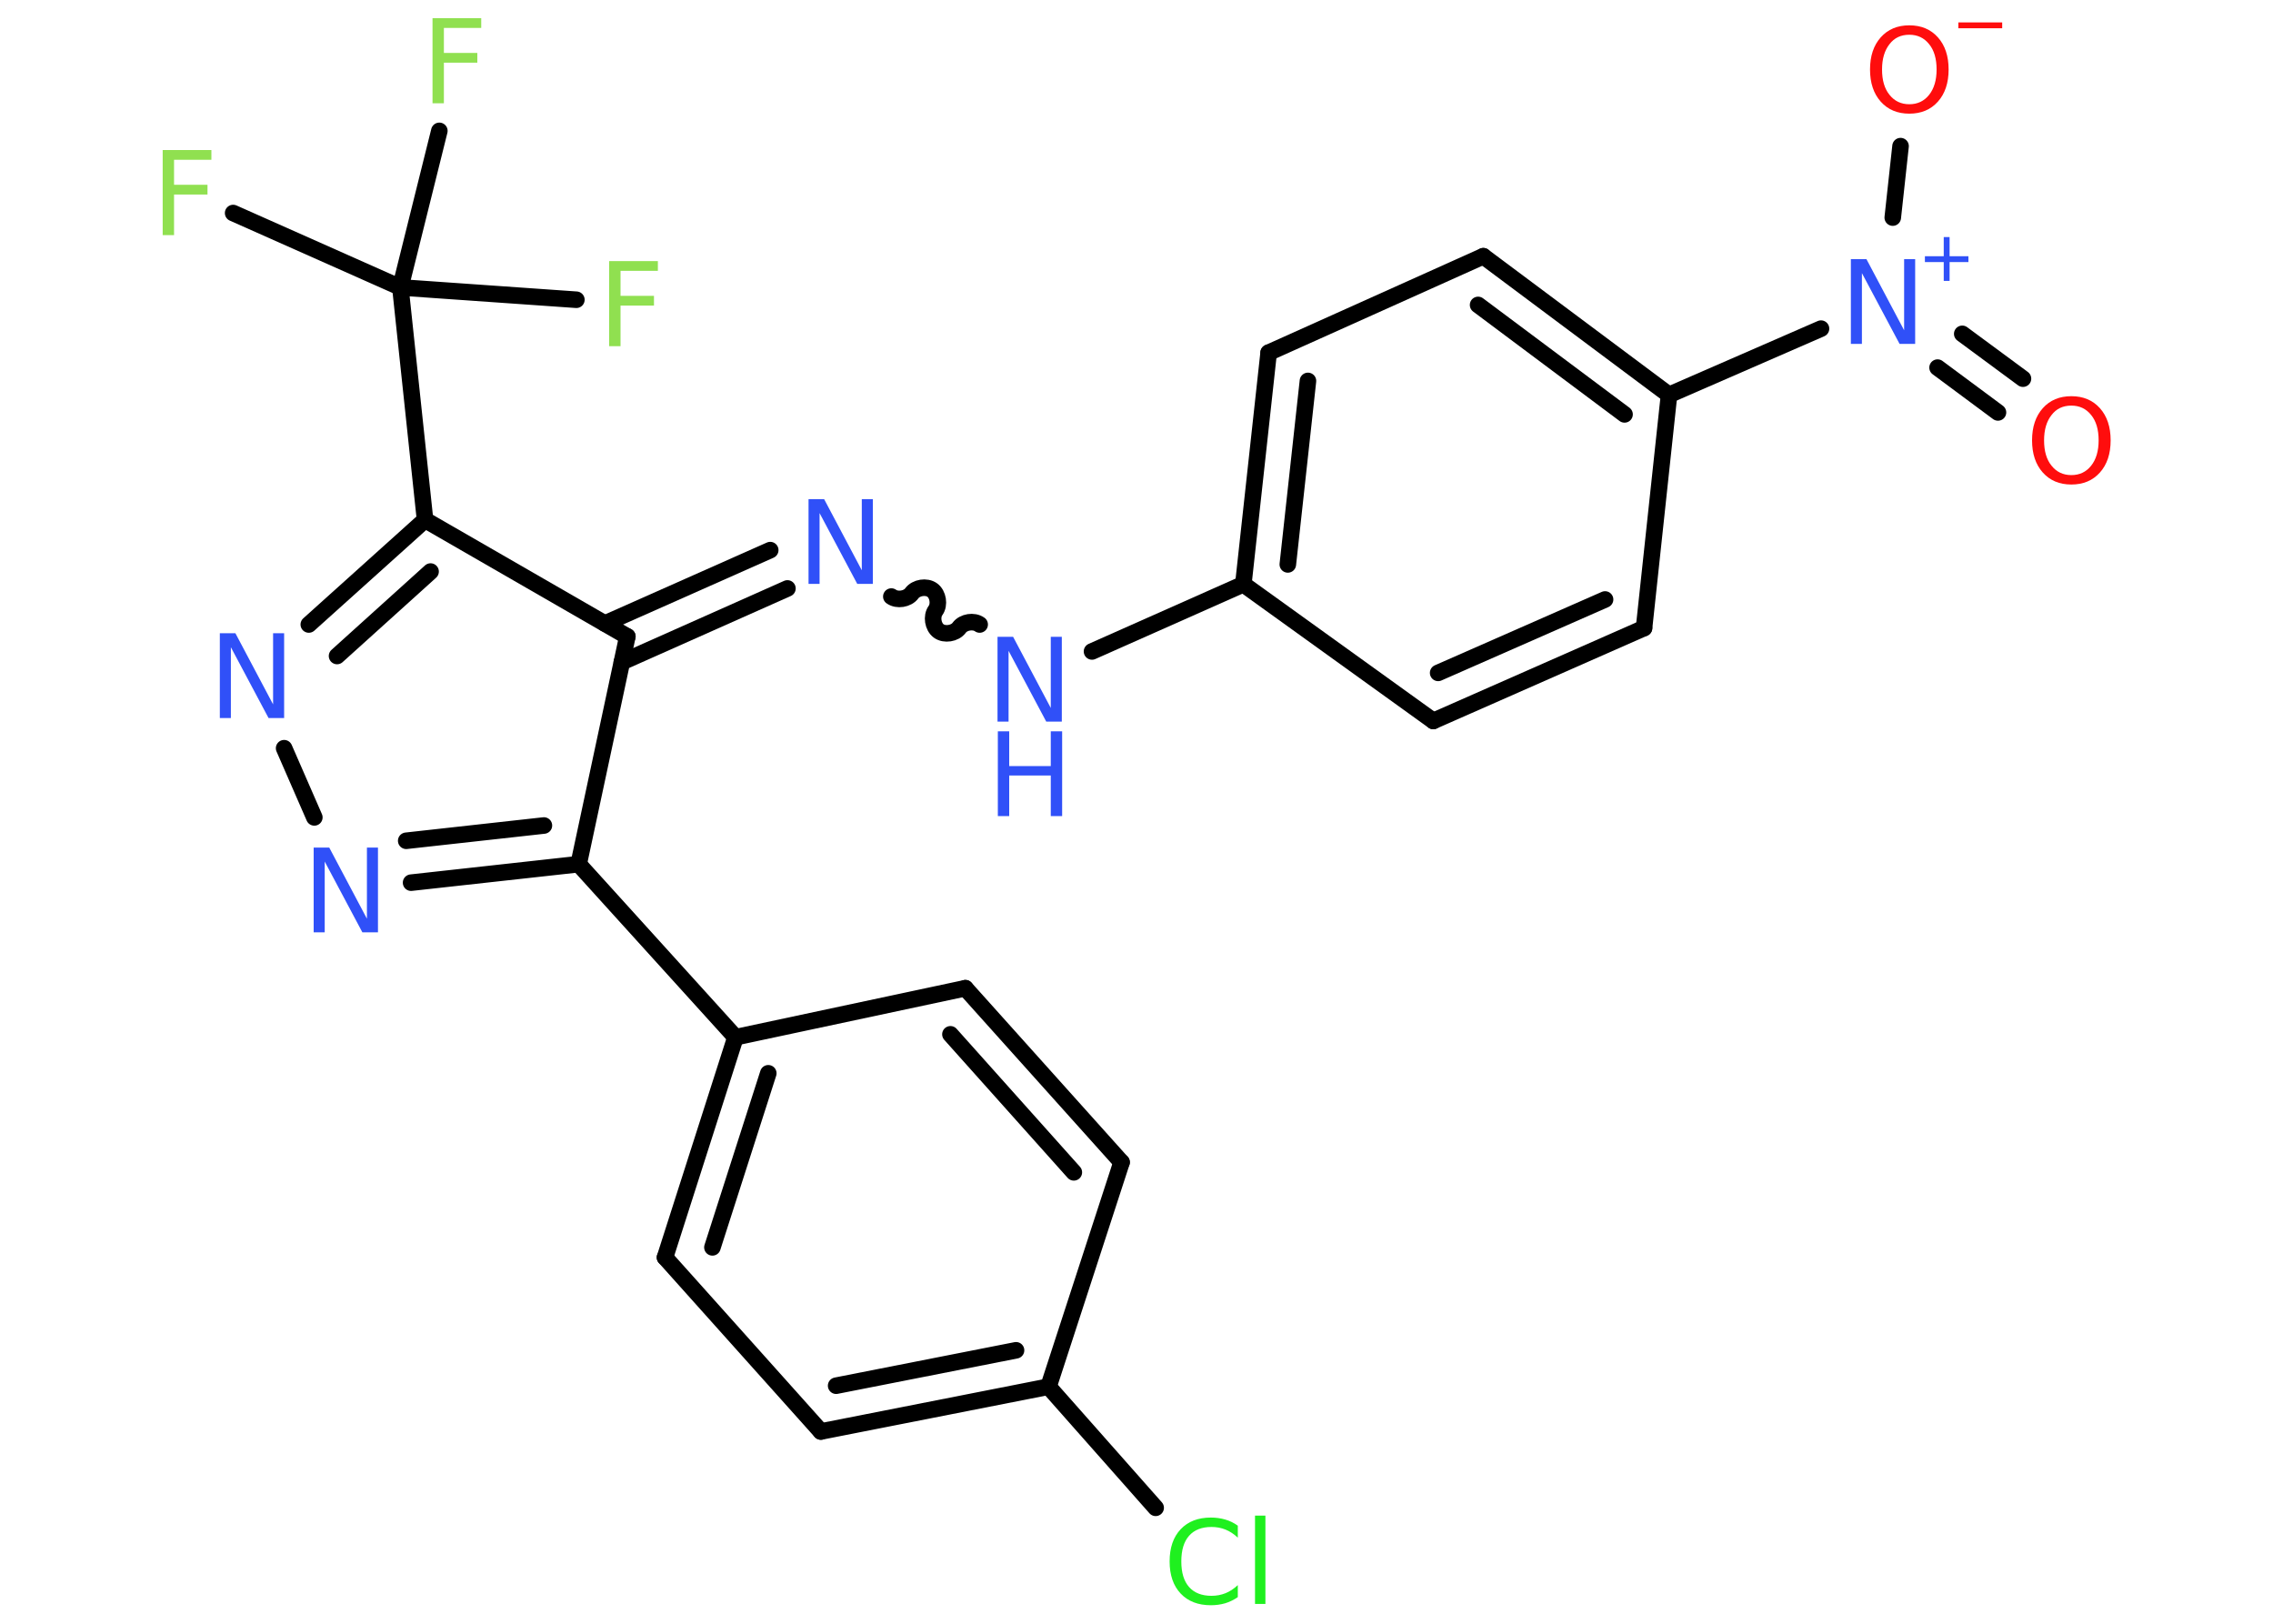<?xml version='1.0' encoding='UTF-8'?>
<!DOCTYPE svg PUBLIC "-//W3C//DTD SVG 1.1//EN" "http://www.w3.org/Graphics/SVG/1.1/DTD/svg11.dtd">
<svg version='1.2' xmlns='http://www.w3.org/2000/svg' xmlns:xlink='http://www.w3.org/1999/xlink' width='70.0mm' height='50.0mm' viewBox='0 0 70.0 50.0'>
  <desc>Generated by the Chemistry Development Kit (http://github.com/cdk)</desc>
  <g stroke-linecap='round' stroke-linejoin='round' stroke='#000000' stroke-width='.51' fill='#3050F8'>
    <rect x='.0' y='.0' width='70.0' height='50.0' fill='#FFFFFF' stroke='none'/>
    <g id='mol1' class='mol'>
      <g id='mol1bnd1' class='bond'>
        <line x1='61.53' y1='12.7' x2='59.67' y2='11.32'/>
        <line x1='62.3' y1='11.66' x2='60.43' y2='10.28'/>
      </g>
      <line id='mol1bnd2' class='bond' x1='58.29' y1='6.7' x2='58.53' y2='4.5'/>
      <line id='mol1bnd3' class='bond' x1='56.08' y1='10.12' x2='51.4' y2='12.16'/>
      <g id='mol1bnd4' class='bond'>
        <line x1='51.4' y1='12.16' x2='45.68' y2='7.89'/>
        <line x1='50.03' y1='12.76' x2='45.52' y2='9.39'/>
      </g>
      <line id='mol1bnd5' class='bond' x1='45.68' y1='7.89' x2='39.07' y2='10.86'/>
      <g id='mol1bnd6' class='bond'>
        <line x1='39.07' y1='10.86' x2='38.29' y2='17.99'/>
        <line x1='40.28' y1='11.73' x2='39.66' y2='17.38'/>
      </g>
      <line id='mol1bnd7' class='bond' x1='38.29' y1='17.99' x2='33.63' y2='20.06'/>
      <path id='mol1bnd8' class='bond' d='M27.45 18.37c.18 .13 .5 .08 .63 -.1c.13 -.18 .45 -.23 .63 -.1c.18 .13 .23 .45 .1 .63c-.13 .18 -.08 .5 .1 .63c.18 .13 .5 .08 .63 -.1c.13 -.18 .45 -.23 .63 -.1' fill='none' stroke='#000000' stroke-width='.51'/>
      <g id='mol1bnd9' class='bond'>
        <line x1='24.25' y1='18.12' x2='19.15' y2='20.39'/>
        <line x1='23.72' y1='16.94' x2='18.63' y2='19.2'/>
      </g>
      <line id='mol1bnd10' class='bond' x1='19.32' y1='19.6' x2='17.82' y2='26.61'/>
      <line id='mol1bnd11' class='bond' x1='17.82' y1='26.61' x2='22.65' y2='31.94'/>
      <g id='mol1bnd12' class='bond'>
        <line x1='22.65' y1='31.94' x2='20.48' y2='38.72'/>
        <line x1='23.66' y1='33.05' x2='21.94' y2='38.41'/>
      </g>
      <line id='mol1bnd13' class='bond' x1='20.48' y1='38.72' x2='25.28' y2='44.08'/>
      <g id='mol1bnd14' class='bond'>
        <line x1='25.28' y1='44.08' x2='32.29' y2='42.7'/>
        <line x1='25.75' y1='42.67' x2='31.29' y2='41.58'/>
      </g>
      <line id='mol1bnd15' class='bond' x1='32.29' y1='42.7' x2='35.59' y2='46.43'/>
      <line id='mol1bnd16' class='bond' x1='32.29' y1='42.7' x2='34.54' y2='35.79'/>
      <g id='mol1bnd17' class='bond'>
        <line x1='34.54' y1='35.79' x2='29.73' y2='30.43'/>
        <line x1='33.07' y1='36.1' x2='29.27' y2='31.85'/>
      </g>
      <line id='mol1bnd18' class='bond' x1='22.65' y1='31.94' x2='29.73' y2='30.43'/>
      <g id='mol1bnd19' class='bond'>
        <line x1='12.66' y1='27.18' x2='17.82' y2='26.61'/>
        <line x1='12.51' y1='25.89' x2='16.75' y2='25.42'/>
      </g>
      <line id='mol1bnd20' class='bond' x1='9.68' y1='25.17' x2='8.75' y2='23.04'/>
      <g id='mol1bnd21' class='bond'>
        <line x1='13.09' y1='16.01' x2='9.51' y2='19.23'/>
        <line x1='13.26' y1='17.6' x2='10.38' y2='20.2'/>
      </g>
      <line id='mol1bnd22' class='bond' x1='19.32' y1='19.6' x2='13.09' y2='16.01'/>
      <line id='mol1bnd23' class='bond' x1='13.09' y1='16.01' x2='12.33' y2='8.85'/>
      <line id='mol1bnd24' class='bond' x1='12.33' y1='8.85' x2='7.18' y2='6.56'/>
      <line id='mol1bnd25' class='bond' x1='12.33' y1='8.85' x2='17.75' y2='9.23'/>
      <line id='mol1bnd26' class='bond' x1='12.33' y1='8.85' x2='13.53' y2='4.03'/>
      <line id='mol1bnd27' class='bond' x1='38.29' y1='17.99' x2='44.14' y2='22.2'/>
      <g id='mol1bnd28' class='bond'>
        <line x1='44.14' y1='22.2' x2='50.63' y2='19.34'/>
        <line x1='44.29' y1='20.72' x2='49.43' y2='18.46'/>
      </g>
      <line id='mol1bnd29' class='bond' x1='51.4' y1='12.16' x2='50.63' y2='19.34'/>
      <path id='mol1atm1' class='atom' d='M63.79 12.49q-.39 .0 -.61 .29q-.23 .29 -.23 .78q.0 .5 .23 .78q.23 .29 .61 .29q.38 .0 .61 -.29q.23 -.29 .23 -.78q.0 -.5 -.23 -.78q-.23 -.29 -.61 -.29zM63.79 12.2q.55 .0 .88 .37q.33 .37 .33 .99q.0 .62 -.33 .99q-.33 .37 -.88 .37q-.55 .0 -.88 -.37q-.33 -.37 -.33 -.99q.0 -.62 .33 -.99q.33 -.37 .88 -.37z' stroke='none' fill='#FF0D0D'/>
      <g id='mol1atm2' class='atom'>
        <path d='M57.01 7.98h.47l1.16 2.19v-2.19h.34v2.61h-.48l-1.16 -2.18v2.18h-.34v-2.61z' stroke='none'/>
        <path d='M60.04 7.3v.59h.58v.18h-.58v.58h-.18v-.58h-.58v-.18h.58v-.59h.18z' stroke='none'/>
      </g>
      <g id='mol1atm3' class='atom'>
        <path d='M58.8 1.07q-.39 .0 -.61 .29q-.23 .29 -.23 .78q.0 .5 .23 .78q.23 .29 .61 .29q.38 .0 .61 -.29q.23 -.29 .23 -.78q.0 -.5 -.23 -.78q-.23 -.29 -.61 -.29zM58.8 .78q.55 .0 .88 .37q.33 .37 .33 .99q.0 .62 -.33 .99q-.33 .37 -.88 .37q-.55 .0 -.88 -.37q-.33 -.37 -.33 -.99q.0 -.62 .33 -.99q.33 -.37 .88 -.37z' stroke='none' fill='#FF0D0D'/>
        <path d='M60.31 .69h1.35v.18h-1.35v-.18z' stroke='none' fill='#FF0D0D'/>
      </g>
      <g id='mol1atm8' class='atom'>
        <path d='M30.73 19.61h.47l1.16 2.19v-2.19h.34v2.61h-.48l-1.16 -2.18v2.18h-.34v-2.61z' stroke='none'/>
        <path d='M30.73 22.52h.35v1.07h1.28v-1.07h.35v2.61h-.35v-1.25h-1.28v1.25h-.35v-2.61z' stroke='none'/>
      </g>
      <path id='mol1atm9' class='atom' d='M24.91 15.37h.47l1.16 2.19v-2.19h.34v2.61h-.48l-1.16 -2.18v2.18h-.34v-2.61z' stroke='none'/>
      <path id='mol1atm16' class='atom' d='M38.12 46.98v.37q-.18 -.17 -.38 -.25q-.2 -.08 -.43 -.08q-.45 .0 -.69 .27q-.24 .27 -.24 .79q.0 .52 .24 .79q.24 .27 .69 .27q.23 .0 .43 -.08q.2 -.08 .38 -.25v.37q-.19 .13 -.39 .19q-.21 .06 -.44 .06q-.59 .0 -.93 -.36q-.34 -.36 -.34 -.99q.0 -.63 .34 -.99q.34 -.36 .93 -.36q.23 .0 .44 .06q.21 .06 .39 .19zM38.65 46.67h.32v2.72h-.32v-2.72z' stroke='none' fill='#1FF01F'/>
      <path id='mol1atm19' class='atom' d='M9.67 26.1h.47l1.16 2.19v-2.19h.34v2.61h-.48l-1.16 -2.18v2.18h-.34v-2.61z' stroke='none'/>
      <path id='mol1atm20' class='atom' d='M6.78 19.5h.47l1.16 2.19v-2.19h.34v2.61h-.48l-1.16 -2.18v2.18h-.34v-2.61z' stroke='none'/>
      <path id='mol1atm23' class='atom' d='M5.01 4.62h1.5v.3h-1.15v.77h1.03v.3h-1.03v1.25h-.35v-2.61z' stroke='none' fill='#90E050'/>
      <path id='mol1atm24' class='atom' d='M18.76 8.04h1.5v.3h-1.15v.77h1.03v.3h-1.03v1.25h-.35v-2.61z' stroke='none' fill='#90E050'/>
      <path id='mol1atm25' class='atom' d='M13.32 .56h1.5v.3h-1.15v.77h1.03v.3h-1.03v1.25h-.35v-2.61z' stroke='none' fill='#90E050'/>
    </g>
  </g>
</svg>
